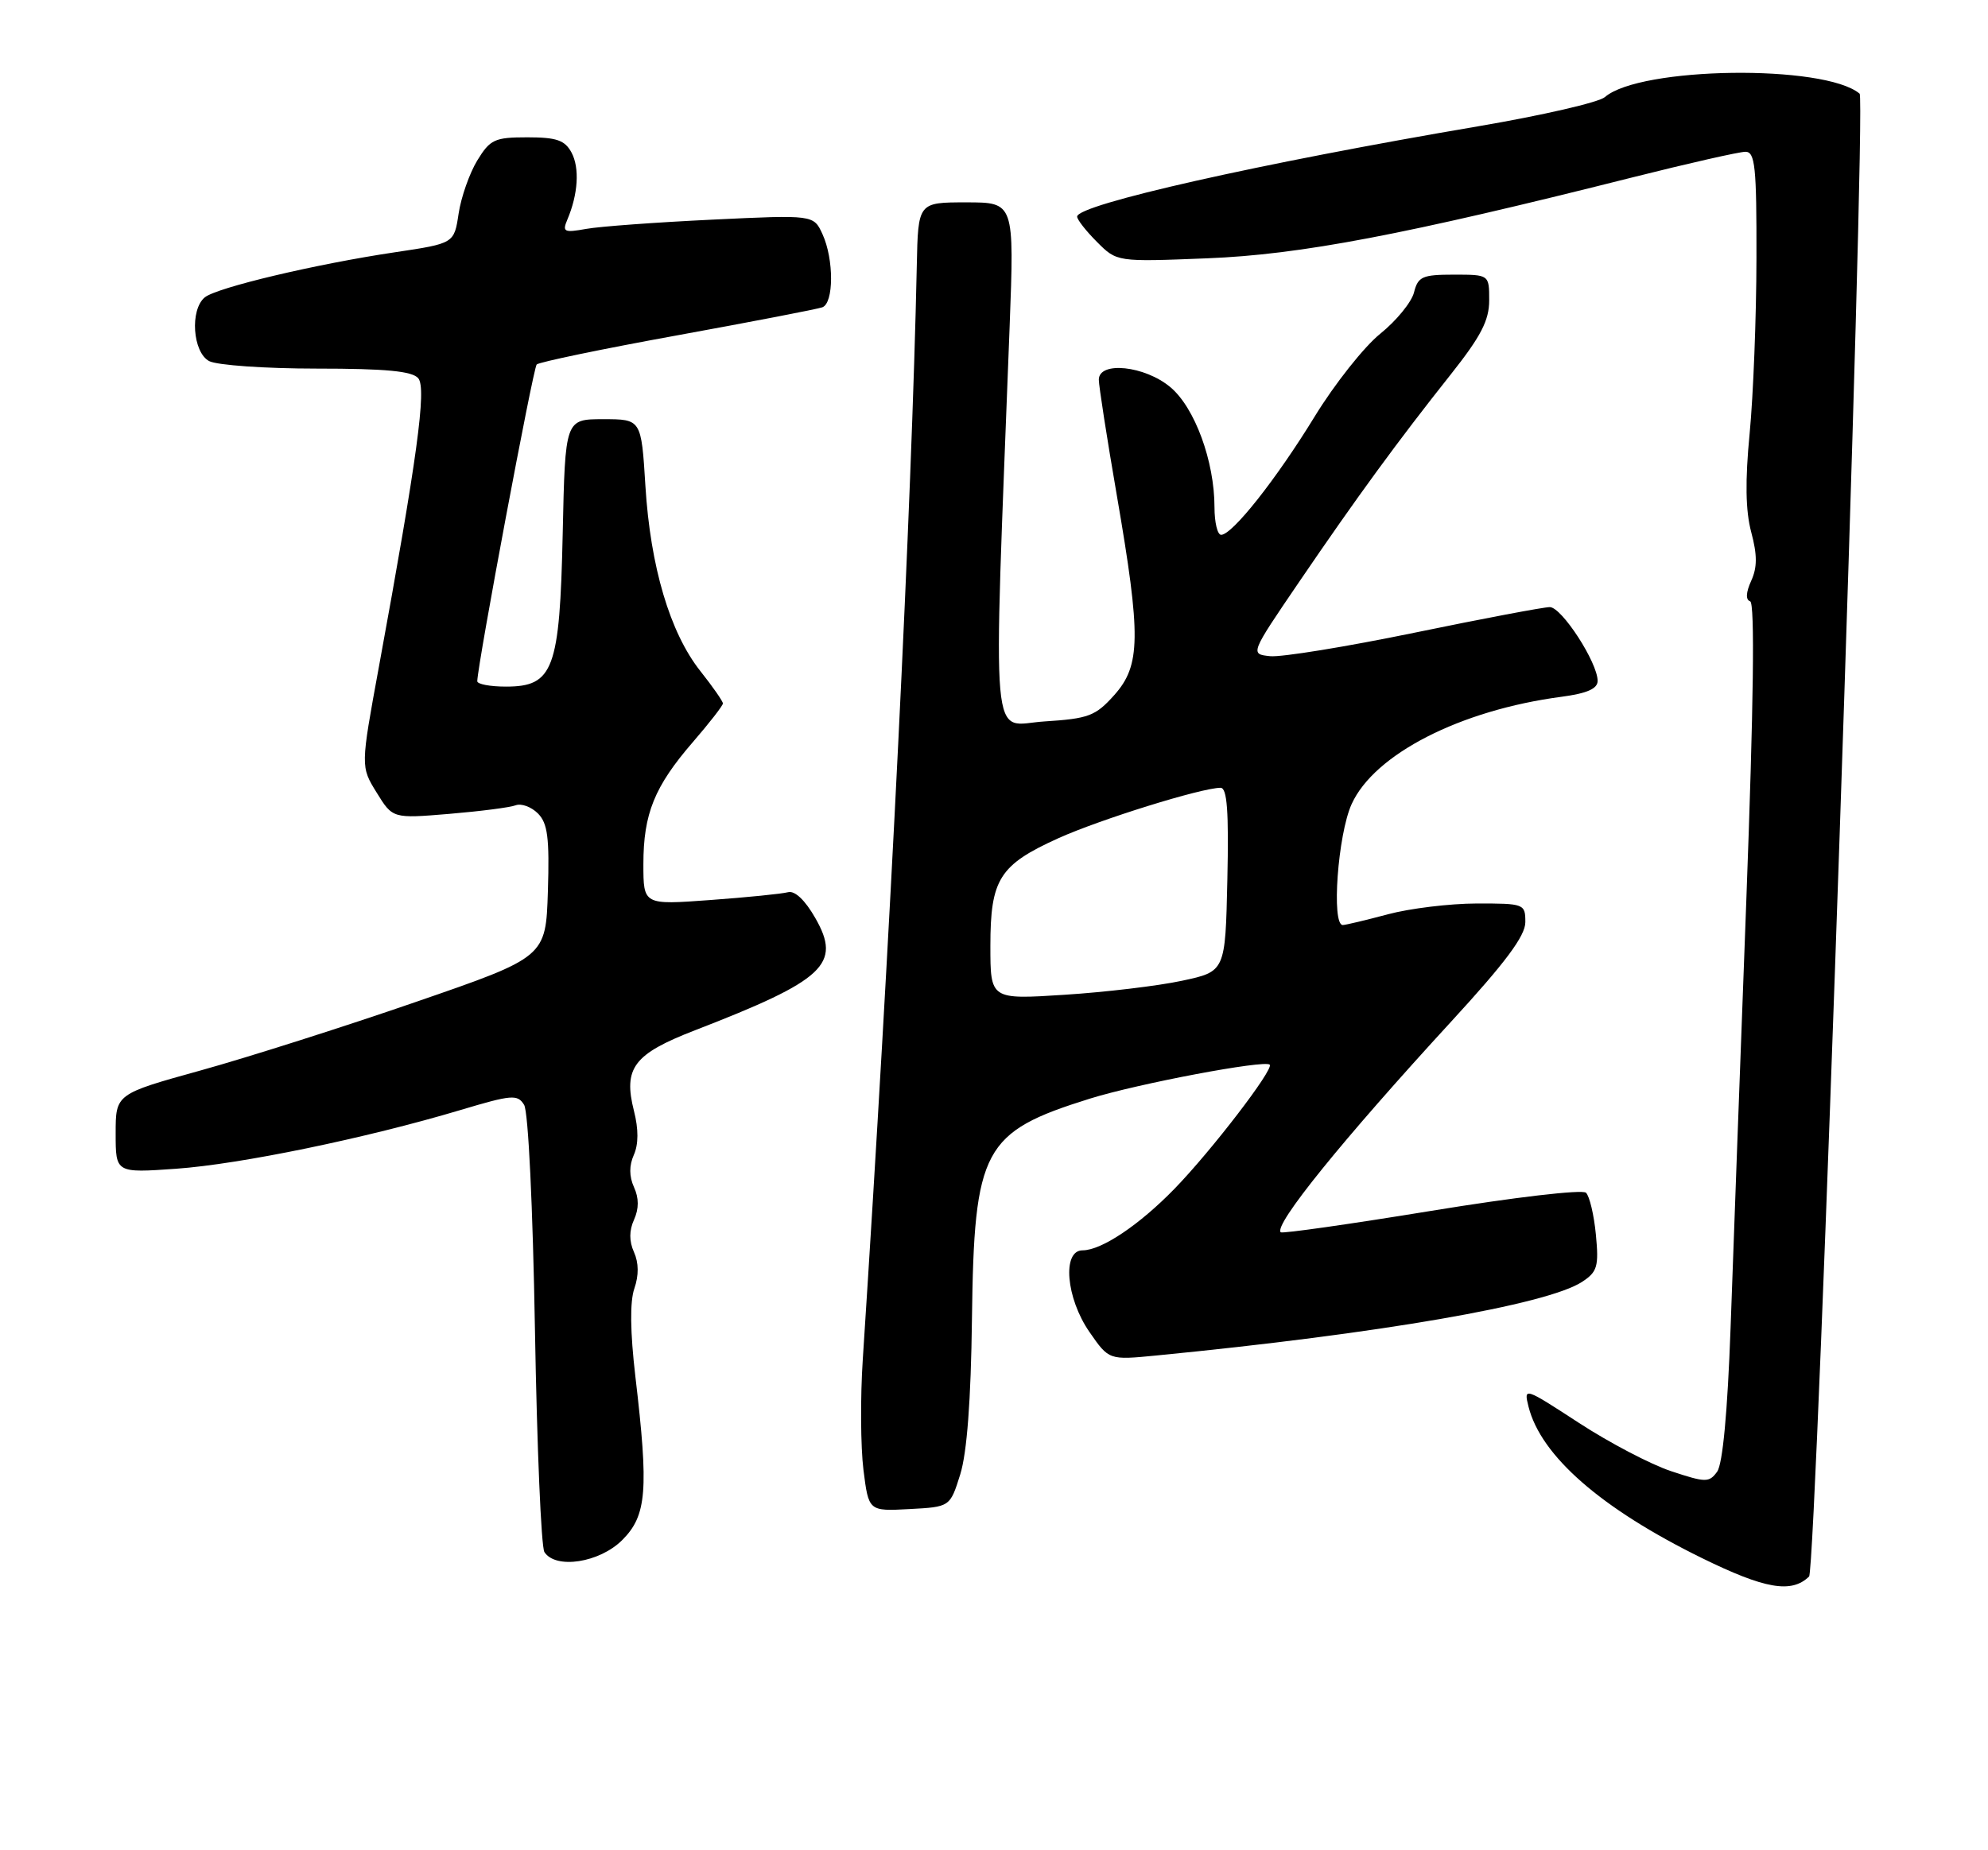<?xml version="1.0" encoding="UTF-8" standalone="no"?>
<!DOCTYPE svg PUBLIC "-//W3C//DTD SVG 1.1//EN" "http://www.w3.org/Graphics/SVG/1.1/DTD/svg11.dtd" >
<svg xmlns="http://www.w3.org/2000/svg" xmlns:xlink="http://www.w3.org/1999/xlink" version="1.1" viewBox="0 0 275 256">
 <g >
 <path fill="currentColor"
d=" M 250.25 218.13 C 251.26 217.15 258.19 13.75 257.24 12.96 C 252.38 8.87 226.86 9.22 222.01 13.43 C 221.18 14.16 213.30 15.97 204.50 17.47 C 174.35 22.59 149.00 28.30 149.00 29.97 C 149.00 30.39 150.24 31.97 151.75 33.48 C 154.50 36.24 154.50 36.24 167.00 35.74 C 179.90 35.23 194.25 32.50 225.87 24.53 C 233.58 22.59 240.60 21.00 241.45 21.00 C 242.78 21.00 243.00 23.08 242.97 35.75 C 242.96 43.86 242.53 54.75 242.03 59.95 C 241.39 66.54 241.46 70.69 242.25 73.64 C 243.09 76.79 243.09 78.51 242.24 80.37 C 241.51 81.98 241.46 82.99 242.10 83.20 C 242.76 83.42 242.58 97.45 241.57 124.52 C 240.73 147.06 239.74 173.71 239.39 183.74 C 238.97 195.39 238.30 202.57 237.53 203.63 C 236.42 205.15 235.95 205.14 231.18 203.56 C 228.34 202.62 222.59 199.60 218.39 196.86 C 210.87 191.96 210.76 191.92 211.44 194.63 C 213.15 201.44 221.46 208.71 235.39 215.56 C 244.14 219.86 247.81 220.50 250.25 218.13 Z  M 86.08 213.08 C 89.47 209.69 89.75 206.19 87.89 190.45 C 87.17 184.28 87.12 180.10 87.75 178.28 C 88.38 176.46 88.36 174.72 87.70 173.25 C 87.02 171.74 87.02 170.26 87.71 168.75 C 88.39 167.23 88.39 165.77 87.70 164.26 C 87.02 162.76 87.02 161.27 87.68 159.79 C 88.33 158.33 88.34 156.24 87.70 153.73 C 86.19 147.77 87.64 145.84 96.14 142.55 C 114.10 135.60 116.44 133.41 112.78 127.02 C 111.36 124.53 109.94 123.19 109.00 123.45 C 108.17 123.67 103.34 124.16 98.25 124.53 C 89.00 125.21 89.00 125.21 89.00 119.57 C 89.00 112.59 90.53 108.82 95.85 102.67 C 98.13 100.03 100.00 97.63 100.00 97.33 C 100.00 97.03 98.60 95.02 96.88 92.85 C 92.68 87.55 89.97 78.42 89.28 67.25 C 88.71 58.00 88.71 58.00 83.44 58.00 C 78.18 58.00 78.18 58.00 77.84 73.80 C 77.43 92.65 76.56 95.00 69.98 95.00 C 67.79 95.00 66.01 94.66 66.02 94.25 C 66.09 91.76 73.75 50.92 74.24 50.43 C 74.57 50.10 83.31 48.28 93.67 46.40 C 104.03 44.51 113.06 42.77 113.75 42.52 C 115.35 41.94 115.37 35.90 113.78 32.41 C 112.55 29.72 112.55 29.72 98.53 30.39 C 90.81 30.76 82.96 31.33 81.09 31.67 C 78.02 32.22 77.76 32.09 78.48 30.39 C 79.97 26.88 80.20 23.24 79.06 21.11 C 78.14 19.40 77.00 19.00 72.95 19.00 C 68.41 19.00 67.80 19.29 66.01 22.22 C 64.94 23.99 63.78 27.29 63.44 29.56 C 62.82 33.68 62.82 33.68 54.66 34.90 C 43.70 36.53 29.96 39.79 28.32 41.15 C 26.25 42.87 26.65 48.74 28.93 49.96 C 30.00 50.53 36.69 51.00 43.81 51.00 C 53.39 51.00 57.04 51.35 57.86 52.34 C 59.03 53.74 57.71 63.38 52.41 92.28 C 49.88 106.07 49.88 106.07 52.10 109.66 C 54.32 113.26 54.32 113.26 62.14 112.61 C 66.43 112.25 70.58 111.72 71.34 111.42 C 72.11 111.13 73.49 111.63 74.41 112.55 C 75.76 113.91 76.02 115.90 75.79 123.32 C 75.50 132.43 75.50 132.43 57.50 138.64 C 47.60 142.06 34.21 146.32 27.75 148.11 C 16.00 151.37 16.00 151.37 16.00 156.83 C 16.00 162.30 16.00 162.30 24.37 161.71 C 33.25 161.08 50.63 157.49 63.65 153.60 C 70.80 151.46 71.59 151.39 72.50 152.87 C 73.08 153.81 73.71 167.03 74.00 184.00 C 74.28 200.22 74.86 214.06 75.31 214.75 C 76.87 217.16 82.94 216.22 86.08 213.08 Z  M 132.83 204.00 C 133.76 201.02 134.31 193.75 134.45 182.50 C 134.75 158.90 135.97 156.63 150.76 152.01 C 157.43 149.93 174.95 146.62 175.64 147.31 C 176.25 147.92 167.56 159.24 162.49 164.46 C 157.59 169.50 152.38 172.99 149.75 173.00 C 146.90 173.00 147.46 179.61 150.70 184.29 C 153.40 188.19 153.40 188.19 159.95 187.55 C 190.78 184.54 214.03 180.52 218.85 177.36 C 220.96 175.98 221.18 175.24 220.76 170.84 C 220.50 168.11 219.88 165.50 219.39 165.03 C 218.89 164.55 209.43 165.66 198.02 167.53 C 186.76 169.37 177.37 170.71 177.16 170.50 C 176.17 169.50 185.66 157.77 200.75 141.34 C 208.25 133.18 211.00 129.49 211.00 127.59 C 211.00 125.06 210.85 125.00 204.25 125.01 C 200.54 125.02 195.03 125.69 192.00 126.50 C 188.97 127.31 186.16 127.98 185.75 127.99 C 184.15 128.01 185.06 115.46 186.97 111.26 C 190.10 104.35 202.00 98.26 215.99 96.41 C 219.54 95.94 221.00 95.29 221.00 94.21 C 221.00 91.67 216.03 84.00 214.38 84.00 C 213.54 84.00 205.12 85.59 195.68 87.54 C 186.23 89.49 177.24 90.95 175.70 90.79 C 172.91 90.50 172.91 90.50 179.72 80.50 C 187.68 68.81 193.33 61.07 200.69 51.80 C 204.85 46.55 206.00 44.34 206.00 41.55 C 206.00 38.00 206.00 38.00 201.11 38.00 C 196.75 38.00 196.15 38.27 195.60 40.46 C 195.26 41.81 193.16 44.38 190.94 46.17 C 188.72 47.95 184.63 53.11 181.86 57.63 C 176.54 66.32 170.46 74.00 168.92 74.00 C 168.41 74.00 168.00 72.28 168.00 70.18 C 168.00 63.83 165.28 56.41 161.91 53.58 C 158.37 50.60 152.00 49.93 152.00 52.54 C 152.00 53.38 153.12 60.61 154.50 68.60 C 157.86 88.10 157.80 92.07 154.13 96.18 C 151.54 99.07 150.60 99.43 144.47 99.82 C 136.91 100.30 137.36 105.44 139.66 45.25 C 140.31 28.00 140.31 28.00 133.66 28.00 C 127.00 28.00 127.00 28.00 126.82 36.75 C 126.12 69.67 123.16 129.70 119.35 188.07 C 119.00 193.33 119.05 200.21 119.44 203.36 C 120.16 209.10 120.16 209.10 125.79 208.80 C 131.42 208.50 131.42 208.50 132.83 204.00 Z  M 137.00 130.87 C 137.00 121.64 138.24 119.67 146.40 115.98 C 152.18 113.37 166.23 109.00 168.84 109.00 C 169.75 109.00 169.99 112.24 169.78 121.71 C 169.50 134.42 169.50 134.42 163.50 135.70 C 160.20 136.41 152.89 137.28 147.25 137.64 C 137.00 138.30 137.00 138.30 137.00 130.87 Z "/>
</g>
</svg>